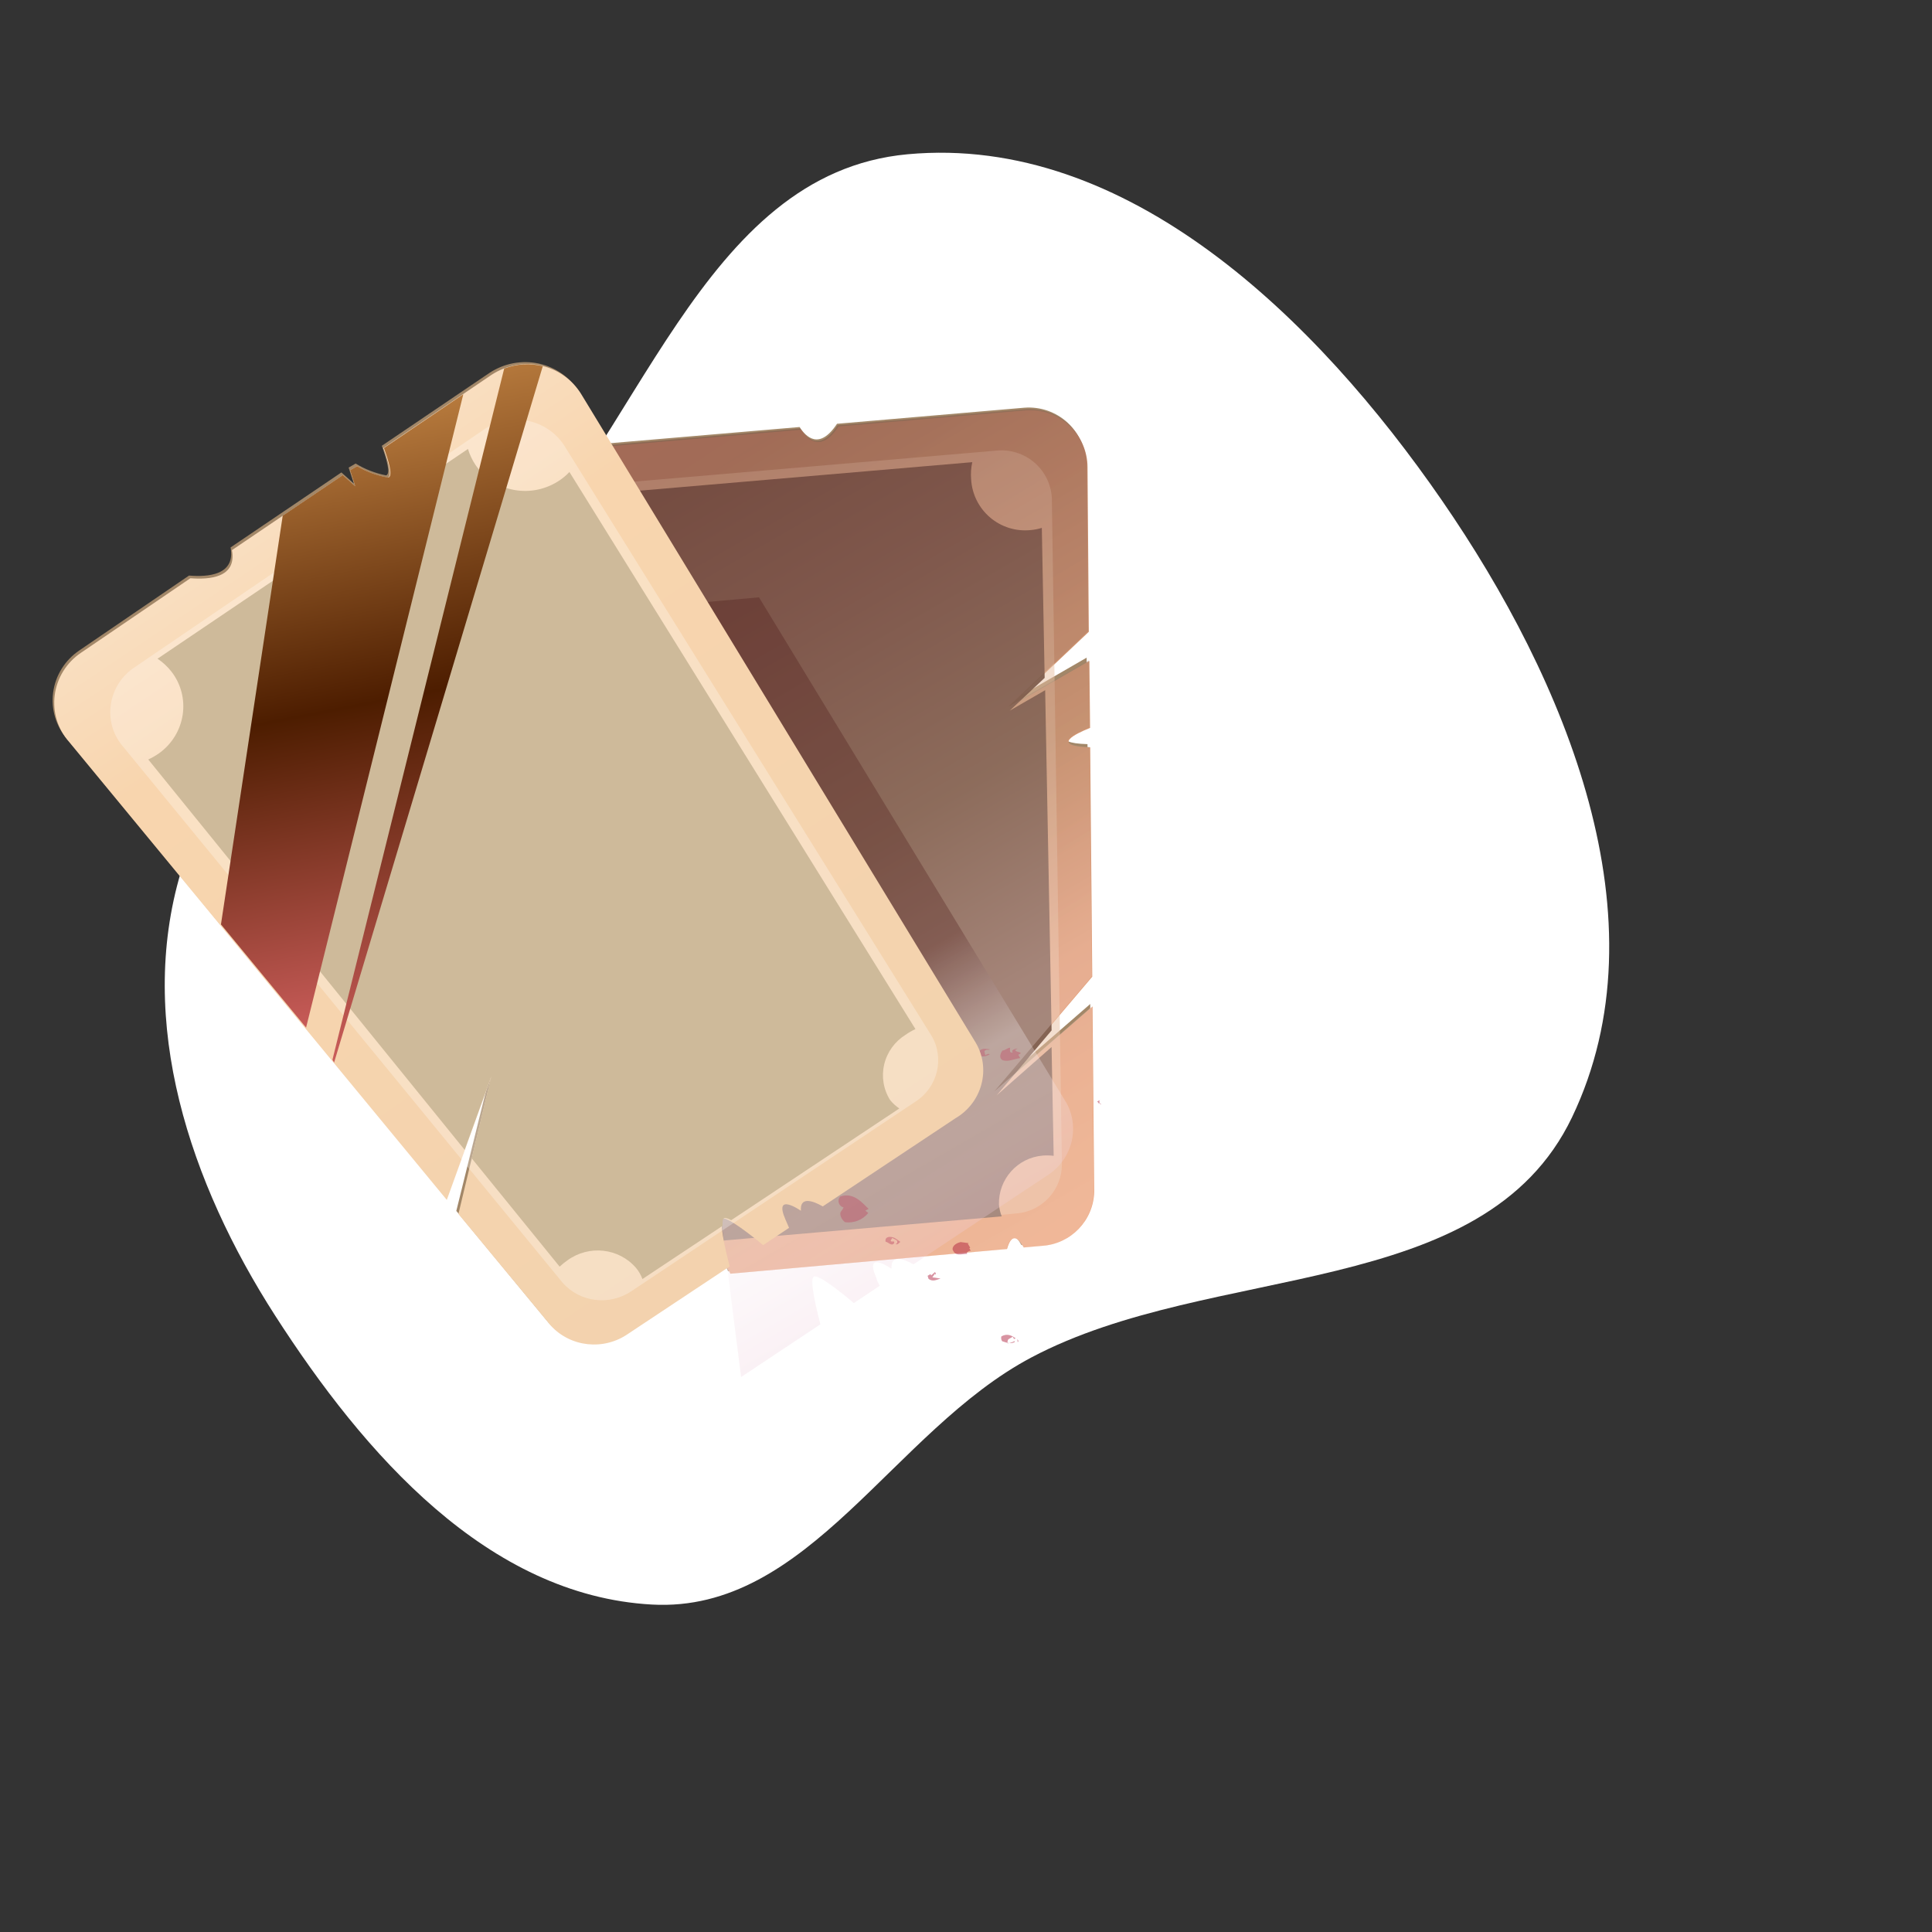 <svg width="200" height="200" viewBox="0 0 200 200" fill="none" xmlns="http://www.w3.org/2000/svg">
<rect x="0" y="0" width="200" height="200" fill="#333333" stroke="none"/>
<path fill-rule="evenodd" clip-rule="evenodd" d="M93.958 15.968C116.696 13.872 136.301 33.007 149.257 51.789C162.111 70.422 172.5 95.266 162.732 115.668C153.58 134.783 125.523 130.591 106.776 140.518C92.415 148.122 83.721 167 67.485 166.103C50.474 165.163 37.691 150.509 28.484 136.192C19.681 122.502 14.087 105.864 18.723 90.276C23.026 75.807 40.143 71.47 50.889 60.856C66.227 45.708 72.469 17.949 93.958 15.968Z" fill="white"/>
<path d="M112.575 65.138L112.425 48.107C112.426 46.457 111.738 44.884 110.528 43.764C109.318 42.644 107.695 42.078 106.047 42.204L86.648 43.869C84.814 46.64 83.433 45.229 82.774 44.206L58.837 46.249C57.171 46.4 55.638 47.227 54.596 48.537C53.555 49.847 53.096 51.525 53.327 53.179L54.581 62.725L60.369 73.078L54.829 64.671L56.006 73.697L63.1 81.583L56.455 77.032L63.062 127.548C63.541 130.452 66.213 132.467 69.143 132.134L72.096 131.867C73.737 129.208 74.852 130.276 75.376 131.6L104.028 129.042C104.489 127.372 105.141 127.817 105.743 128.89L107.67 128.719C110.622 128.512 112.943 126.107 113.041 123.154L112.861 103.932L102.736 112.739L112.833 100.85L112.577 77.034C108.415 76.903 111.017 75.64 112.552 75.028L112.489 68.08L104.146 72.897L112.575 65.138Z" fill="#A28768"/>
<path d="M112.715 65.404L112.582 48.373C112.581 46.723 111.892 45.15 110.68 44.032C109.467 42.914 107.842 42.352 106.194 42.481L86.809 44.144C84.975 46.914 83.594 45.504 82.935 44.481L58.995 46.55C57.331 46.696 55.797 47.518 54.756 48.825C53.714 50.132 53.256 51.808 53.49 53.458L54.728 63.008L60.513 73.354L54.988 64.945L56.163 73.967L63.254 81.848L56.603 77.288L63.196 127.781C63.674 130.683 66.346 132.697 69.275 132.363L72.228 132.095C73.87 129.437 74.971 130.512 75.609 131.854L104.246 129.298C104.72 127.621 105.372 128.066 105.974 129.138L107.9 128.967C110.855 128.765 113.18 126.357 113.272 123.402L113.098 104.188L102.984 112.987L113.07 101.108L112.857 77.366C108.709 77.228 111.298 75.973 112.846 75.353L112.772 68.416L104.428 73.233L112.715 65.404Z" fill="url(#paint0_linear_71_198)"/>
<path opacity="0.51" d="M66.312 124.404L57.793 56.409C57.555 54.932 57.937 53.422 58.848 52.231C59.759 51.041 61.119 50.277 62.609 50.117L103.355 46.632C104.822 46.543 106.258 47.073 107.311 48.094C108.364 49.115 108.938 50.532 108.892 51.999L109.931 120.511C109.939 123.155 107.92 125.369 105.284 125.609L71.672 128.692C69.013 128.956 66.633 127.053 66.312 124.404V124.404Z" fill="#E7C0A3"/>
<g style="mix-blend-mode:multiply" opacity="0.939">
<path d="M108.143 70.173L107.848 54.646C107.468 54.766 107.075 54.842 106.678 54.875C105.162 55.028 103.649 54.555 102.488 53.564C101.328 52.574 100.621 51.152 100.531 49.629C100.482 49.032 100.521 48.43 100.648 47.844L64.979 50.902C65.213 51.446 65.371 52.019 65.449 52.606C65.62 54.137 65.175 55.673 64.213 56.873C63.25 58.074 61.849 58.84 60.319 59.002C59.918 59.034 59.515 59.031 59.115 58.994L61.791 80.395L63.368 82.147L61.882 81.115L67.172 123.336C67.487 123.243 67.811 123.177 68.138 123.139C70.739 122.794 73.138 124.609 73.52 127.21C73.564 127.658 73.536 128.109 73.436 128.547L103.697 125.916C103.545 125.528 103.448 125.121 103.411 124.707C103.333 122.067 105.333 119.833 107.962 119.623C108.333 119.595 108.706 119.604 109.075 119.651L108.859 108.387L103.178 113.385L108.861 106.669L108.195 71.449L104.533 73.563L108.143 70.173Z" fill="#7E5C4C"/>
</g>
<g style="mix-blend-mode:multiply" opacity="0.28">
<path d="M112.661 65.326L112.522 48.269C112.52 46.616 111.829 45.041 110.615 43.92C109.401 42.8 107.774 42.237 106.123 42.366L86.718 44.024C84.882 46.797 83.5 45.385 82.84 44.361L58.873 46.424C57.207 46.569 55.672 47.392 54.63 48.701C53.587 50.009 53.13 51.688 53.364 53.341L54.607 62.906L60.402 73.27L54.868 64.846L56.047 73.882L63.149 81.778L56.49 77.209L63.109 127.782C63.588 130.689 66.264 132.707 69.197 132.374L72.153 132.107C73.795 129.445 74.898 130.522 75.537 131.867L104.205 129.316C104.679 127.637 105.332 128.083 105.935 129.158L107.864 128.986C110.822 128.786 113.148 126.374 113.239 123.415L113.058 104.171L102.936 112.98L113.029 101.086L112.807 77.307C108.654 77.168 111.246 75.912 112.795 75.292L112.719 68.344L104.367 73.165L112.661 65.326Z" fill="url(#paint1_linear_71_198)"/>
</g>
<g style="mix-blend-mode:multiply" opacity="0.46">
<path d="M113.68 114.197C113.757 114.152 113.628 114.107 113.584 114.03L113.869 113.866C113.81 113.763 113.733 114.2 113.963 114.357C113.97 114.131 113.789 114.236 113.68 114.197Z" fill="#AA1535"/>
<path d="M105.345 138.925L105.315 138.634C105.315 138.634 105.535 138.866 105.345 138.925Z" fill="#AA1535"/>
<path d="M104.875 138.65L104.966 138.598L104.84 138.38L104.425 138.619L104.492 138.735L104.425 138.619C104.282 138.702 104.327 138.898 104.273 139.015C104.219 139.131 104.747 138.997 105.012 138.827L105.063 138.917C104.635 139.164 104.232 139.004 103.742 138.843C103.643 138.697 103.613 138.515 103.661 138.344C104.244 138.007 104.725 138.241 105.143 138.546L104.875 138.65Z" fill="#AA1535"/>
<path d="M104.45 138.213L104.501 138.302L104.277 138.483L104.45 138.213V138.213Z" fill="#AA1535"/>
<path d="M103.806 109.76C103.393 109.554 103.527 109.068 103.777 108.752C104.051 108.748 104.283 108.46 104.577 108.461C104.577 108.461 104.412 109.103 104.851 108.935C104.584 108.713 105.11 108.546 105.364 108.536L105.091 108.693C105.247 108.962 105.493 108.82 105.685 109.033L105.413 109.19L105.612 109.536C105.02 109.588 104.451 109.95 103.806 109.76Z" fill="#AA1535"/>
<path d="M100.129 129.802C99.487 129.797 98.876 130.116 98.605 129.317C98.62 128.864 99.137 128.651 99.44 128.578L100.282 128.69L100.192 128.742L100.436 129.164L100.345 129.217L100.5 129.485C100.311 129.458 99.981 129.665 100.129 129.802Z" fill="#AA1535"/>
<path d="M101.389 109.227C101.322 109.112 101.426 108.932 101.417 108.767C101.728 108.468 102.089 108.584 102.48 108.631C102.246 108.766 102.141 108.554 101.902 108.828L101.998 109.234C102.153 109.144 102.374 109.017 102.442 109.165C102.116 109.319 101.711 109.485 101.389 109.227Z" fill="#AA1535"/>
<path d="M96.117 132.374L96.027 132.068L96.481 131.806C96.481 131.806 96.338 131.888 96.325 131.896L96.399 132.024L96.801 131.672C96.819 131.884 97.029 131.797 97.125 131.844L96.882 131.813L96.851 131.968L96.784 131.853L96.517 132.229L97.367 132.353C96.985 132.47 96.531 132.732 96.117 132.374Z" fill="#AA1535"/>
<path d="M73.454 130.697C73.146 131.301 73.871 131.002 73.986 131.26C73.753 131.395 73.535 130.957 73.303 131.364C73.409 131.637 73.718 131.772 73.995 131.664C73.617 131.968 72.833 131.448 72.452 132.197C72.543 132.237 72.606 132.322 72.617 132.421C72.628 132.519 72.585 132.617 72.505 132.678C71.928 132.636 71.598 133.202 71.076 133.196L71.224 133.452C70.713 133.46 70.203 133.411 69.704 133.305C69.911 134.022 68.845 133.255 68.797 133.829C68.63 133.362 68.274 133.073 68.012 133.309C67.392 132.795 67.077 132.002 67.174 131.199C67.04 130.697 67.406 130.673 67.596 130.103L67.67 130.231C67.753 130.046 68.025 129.889 67.879 129.666C68.183 129.643 68.46 129.483 68.631 129.232C68.73 128.833 69.114 128.51 69.356 128.66C69.44 128.6 69.488 128.501 69.482 128.399C69.647 128.438 69.821 128.383 69.936 128.257C70.755 128.214 71.554 127.975 72.265 127.56L72.019 127.703L72.07 128.031L72.794 127.459C72.646 127.801 72.144 128.04 72.258 128.417C72.373 128.795 72.742 128.446 72.982 128.443L72.71 128.601C72.895 128.921 73.391 128.463 73.665 128.817C73.129 129.297 73.403 129.651 73.708 129.97L74.504 130.091C74.058 130.032 73.626 130.282 73.454 130.697Z" fill="#AA1535"/>
<path d="M92.73 128.783C92.834 128.723 92.899 128.686 92.89 128.521C92.881 128.355 92.555 128.27 92.368 128.156L92.196 128.426C92.351 128.695 92.544 128.311 92.577 128.667C92.312 129.076 91.977 128.587 91.674 128.54C91.582 127.962 92.18 128.009 92.452 128.091C92.724 128.173 92.957 128.397 93.206 128.56C93.134 128.584 92.912 128.918 92.73 128.783Z" fill="#AA1535"/>
<path d="M87.483 126.522C87.115 126.274 86.855 125.673 87.055 125.421C87.255 125.169 87.265 125.095 87.326 124.992C87.091 124.934 86.904 124.76 86.832 124.531C86.76 124.302 86.812 124.05 86.97 123.866C88.407 123.361 89.346 124.628 89.915 125.135L89.578 125.33L89.885 125.562C89.308 126.281 88.394 126.646 87.483 126.522V126.522Z" fill="#AA1535"/>
<path d="M93.185 116.216L93.353 116.238C93.085 116.327 92.838 116.47 92.627 116.658C92.701 116.786 92.76 116.888 92.934 116.89L93.025 116.838C92.882 116.92 92.438 116.75 92.512 117.236L92.571 117.339C91.844 117.127 91.559 117.923 90.877 117.668C90.171 118.332 89.672 117.408 89.189 117.38C89.286 117.068 88.945 116.957 88.923 116.68L89.252 115.124C89.577 114.947 89.86 114.702 90.083 114.406C89.673 114.097 89.407 113.636 89.344 113.126C89.241 112.23 90.105 112.26 90.441 111.674C90.737 111.947 91.189 111.771 91.535 111.622L91.743 111.502C91.296 112.136 92.327 112.035 92.665 112.233L92.908 112.263C92.726 112.368 92.476 112.325 92.402 112.555L92.974 112.618C92.837 112.64 92.712 112.712 92.624 112.82L92.779 113.088C92.642 113.031 92.598 113.193 92.494 113.253C92.39 113.313 92.597 113.432 92.649 113.522L92.351 113.694C92.499 113.95 92.736 114.001 92.556 114.378L93.338 114.626L93.053 114.79C93.11 114.948 93.266 115.046 93.434 115.031L93.525 114.979L93.297 115.213L93.854 115.369C93.646 115.728 92.824 115.742 93.185 116.216Z" fill="#AA1535"/>
<path d="M91.681 105.138L91.807 105.356C91.301 105.648 90.71 106.45 89.771 106.292C89.222 106.268 88.976 105.932 88.497 105.611C88.431 104.659 88.902 104.217 89.593 103.647C89.954 103.883 90.806 103.442 91.274 103.564L91.352 103.519L91.027 103.707L92.058 104.204C91.891 104.454 91.879 104.853 91.681 105.138Z" fill="#AA1535"/>
<path d="M88.244 118.079L88.222 118.16L87.993 118.122L88.002 118.048L88.244 118.079V118.079Z" fill="#AA1535"/>
<path d="M83.074 120.023C83.105 119.953 83.152 119.891 83.211 119.841C83.056 119.931 83.246 120.35 83.403 120.174C83.303 120.181 82.978 120.215 83.074 120.023Z" fill="#AA1535"/>
<path d="M80.226 119.192L80.285 119.295C80.387 119.321 79.845 119.43 79.948 119.728C78.931 120.213 79.113 118.282 77.957 119.274C77.617 118.685 76.817 118.857 76.844 118.005C77.019 117.446 77.507 117.037 78.091 116.961L78.868 116.87C78.825 116.918 78.817 116.988 78.849 117.043C78.881 117.099 78.946 117.127 79.009 117.114L79.346 117.158C78.978 117.66 79.767 117.409 79.854 117.769L79.789 117.806C79.72 118.375 80.329 118.143 80.423 118.635L80.665 118.785C80.656 118.978 80.363 119.011 80.226 119.192Z" fill="#AA1535"/>
<path d="M79.97 106.592C80.172 106.732 79.552 106.646 79.816 106.954C79.459 106.904 79.423 107.351 79.116 107.358L79.16 107.435C78.661 107.109 78.526 108.313 77.748 107.653C77.238 108.118 77.163 107.12 76.763 107.266C76.435 106.706 76.486 105.999 76.893 105.484C77.358 104.943 77.165 105.327 77.777 104.769L78.114 104.575C78.141 105.19 78.685 104.006 78.8 104.656C79.075 104.652 79.254 104.394 79.578 104.566C79.484 104.611 79.424 104.705 79.424 104.808C79.542 105.013 79.798 104.916 79.955 104.979L79.822 105.227L80.182 105.463C80.092 105.515 80.027 105.552 80.028 105.705L80.261 105.809C80.326 106.25 79.597 106.125 79.97 106.592Z" fill="#AA1535"/>
<path d="M79.418 108.72L80.007 108.721L79.66 108.75L79.418 108.72V108.72Z" fill="#AA1535"/>
</g>
<g style="mix-blend-mode:multiply" opacity="0.28">
<path d="M84.267 132.15C84.812 131.955 87.184 133.879 88.39 134.89L91.074 133.101C90.941 132.871 90.786 132.602 90.707 132.255C89.416 129.331 92.289 131.342 92.289 131.342C92.185 129.934 93.364 130.209 94.564 130.882L108.309 121.751C110.928 120.167 111.85 116.829 110.401 114.178L78.572 61.833L72.969 62.337C71.296 62.489 69.752 63.318 68.7 64.629C67.649 65.94 67.182 67.618 67.41 69.267L68.615 78.811L74.385 89.133L68.869 80.746L70.012 89.763L77.103 97.615L70.441 93.082L76.718 142.55L84.926 137.094C84.392 135.031 83.782 132.328 84.267 132.15Z" fill="url(#paint2_linear_71_198)"/>
</g>
<path d="M100.807 107.771L60.01 40.67C59.089 39.124 57.565 38.029 55.795 37.641C54.025 37.253 52.164 37.606 50.648 38.618L39.524 46.149C39.956 47.316 40.502 49.1 39.959 49.209C38.845 48.991 37.78 48.577 36.816 47.986L36.09 48.405L36.629 50.057L35.342 48.905L23.869 56.672C24.396 59.56 21.51 59.741 19.568 59.582L8.222 67.327C6.726 68.33 5.734 69.923 5.5 71.694C5.266 73.465 5.814 75.241 7.003 76.564L46.131 123.945L50.724 111.241L47.238 125.353L56.78 136.91C58.842 139.164 62.286 139.522 64.818 137.748L75.317 130.781C74.783 128.718 74.186 126.007 74.645 125.845C75.105 125.682 77.576 127.566 78.781 128.577L81.465 126.788C81.332 126.558 81.177 126.289 81.098 125.942C79.807 123.018 82.643 124.965 82.643 124.965C82.539 123.557 83.718 123.832 84.918 124.504L98.663 115.374C101.318 113.806 102.266 110.442 100.807 107.771V107.771Z" fill="#A28768"/>
<path d="M101.018 107.956L60.215 40.876C59.295 39.333 57.774 38.239 56.007 37.849C54.241 37.46 52.382 37.809 50.866 38.816L39.678 46.385C40.109 47.552 40.668 49.328 40.126 49.437C39.008 49.238 37.939 48.837 36.971 48.255L36.245 48.674L36.771 50.333L35.484 49.182L24.012 56.948C24.53 59.823 21.665 60.01 19.71 59.858L8.37 67.583C6.883 68.592 5.897 70.183 5.667 71.95C5.436 73.717 5.981 75.489 7.164 76.813L46.253 124.216L50.846 111.512L47.456 125.671L57.011 137.221C59.073 139.474 62.517 139.833 65.049 138.058L75.535 131.099C75.001 129.036 74.417 126.318 74.876 126.155C75.336 125.992 77.793 127.884 78.999 128.895L81.683 127.106L81.316 126.26C80.038 123.328 82.911 125.339 82.911 125.339C82.799 123.919 83.986 124.207 85.173 124.886L98.918 115.756C100.234 114.987 101.195 113.733 101.589 112.27C101.983 110.808 101.778 109.256 101.018 107.956Z" fill="url(#paint3_linear_71_198)"/>
<path opacity="0.275" d="M58.225 132.765L12.82 77.387C11.775 76.229 11.276 74.681 11.448 73.124C11.62 71.568 12.447 70.149 13.723 69.22L50.273 44.346C51.651 43.495 53.312 43.231 54.875 43.615C56.439 43.998 57.772 44.997 58.571 46.382L96.416 107.2C97.808 109.524 97.083 112.546 94.777 114.034L65.363 133.661C63.078 135.202 60.014 134.817 58.225 132.765V132.765Z" fill="white"/>
<path d="M92.147 113.88C91.454 112.785 91.233 111.455 91.533 110.186C91.832 108.918 92.628 107.815 93.743 107.122C94.065 106.893 94.408 106.695 94.767 106.531L58.947 48.861C58.65 49.175 58.32 49.456 57.964 49.702C56.584 50.649 54.889 51.016 53.251 50.723C51.613 50.43 50.166 49.501 49.23 48.139C48.887 47.628 48.622 47.068 48.444 46.477L16.308 68.188C16.839 68.545 17.311 68.98 17.71 69.478C18.713 70.741 19.149 72.363 18.916 73.966C18.683 75.57 17.802 77.017 16.477 77.972C16.12 78.221 15.743 78.439 15.349 78.623L48.102 119.035L50.856 111.438L48.832 119.91L57.934 131.124C58.184 130.888 58.452 130.671 58.734 130.474C60.965 128.848 64.06 129.187 65.84 131.253C66.125 131.596 66.35 131.986 66.505 132.405L74.803 126.897C74.785 126.446 74.823 126.152 74.967 126.103C75.112 126.053 75.35 126.137 75.694 126.314L93.098 114.748C92.738 114.508 92.418 114.215 92.147 113.88Z" fill="#CEBA9A"/>
<mask id="mask0_71_198" style="mask-type:alpha" maskUnits="userSpaceOnUse" x="15" y="46" width="80" height="87">
<path d="M92.147 113.88C91.454 112.785 91.233 111.455 91.533 110.186C91.832 108.918 92.628 107.815 93.743 107.122C94.065 106.893 94.408 106.695 94.767 106.531L58.947 48.861C58.65 49.175 58.32 49.456 57.964 49.702C56.584 50.649 54.889 51.016 53.251 50.723C51.613 50.43 50.166 49.501 49.23 48.139C48.887 47.628 48.622 47.068 48.444 46.477L16.308 68.188C16.839 68.545 17.311 68.98 17.71 69.478C18.713 70.741 19.149 72.363 18.916 73.966C18.683 75.57 17.802 77.017 16.477 77.972C16.12 78.221 15.743 78.439 15.349 78.623L48.102 119.035L50.856 111.438L48.832 119.91L57.934 131.124C58.184 130.888 58.452 130.671 58.734 130.474C60.965 128.848 64.06 129.187 65.84 131.253C66.125 131.596 66.35 131.986 66.505 132.405L74.803 126.897C74.785 126.446 74.823 126.152 74.967 126.103C75.112 126.053 75.35 126.137 75.694 126.314L93.098 114.748C92.738 114.508 92.418 114.215 92.147 113.88Z" fill="white"/>
</mask>
<g mask="url(#mask0_71_198)">
</g>
<g style="mix-blend-mode:screen">
<path d="M39.744 46.38C40.176 47.548 40.735 49.324 40.192 49.433C39.052 49.243 37.96 48.843 36.971 48.255L36.245 48.674L36.771 50.333L35.484 49.182L29.267 53.385L22.873 95.697L31.685 106.379L47.96 40.818L39.744 46.38Z" fill="url(#paint4_linear_71_198)"/>
</g>
<g style="mix-blend-mode:screen">
<path d="M52.194 38.151L34.415 109.7L34.585 109.995L56.187 37.911C54.867 37.582 53.473 37.666 52.194 38.151V38.151Z" fill="url(#paint5_linear_71_198)"/>
</g>
<defs>
<linearGradient id="paint0_linear_71_198" x1="-35.877" y1="43.428" x2="67.576" y2="201.458" gradientUnits="userSpaceOnUse">
<stop stop-color="#CF7A67"/>
<stop offset="0.38" stop-color="#C08E6E"/>
<stop offset="1" stop-color="#FFA472"/>
</linearGradient>
<linearGradient id="paint1_linear_71_198" x1="153.648" y1="116.56" x2="104.259" y2="31.017" gradientUnits="userSpaceOnUse">
<stop stop-color="white"/>
<stop offset="0.2" stop-color="#FEF8F8"/>
<stop offset="0.37" stop-color="#FDE3E4"/>
<stop offset="0.58" stop-color="#A48878"/>
<stop offset="0.82" stop-color="#733E3F"/>
<stop offset="1" stop-color="#50191B"/>
</linearGradient>
<linearGradient id="paint2_linear_71_198" x1="131.597" y1="154.212" x2="98.447" y2="96.795" gradientUnits="userSpaceOnUse">
<stop stop-color="#BA386F"/>
<stop offset="0.1" stop-color="#C55886"/>
<stop offset="0.32" stop-color="#D993B1"/>
<stop offset="0.51" stop-color="#EAC1D2"/>
<stop offset="0.68" stop-color="#F5E3EB"/>
<stop offset="0.82" stop-color="#FCF8FA"/>
<stop offset="1" stop-color="#440F0F"/>
</linearGradient>
<linearGradient id="paint3_linear_71_198" x1="-51.769" y1="43.129" x2="49.28" y2="193.444" gradientUnits="userSpaceOnUse">
<stop stop-color="white"/>
<stop offset="0.38" stop-color="#F8D5AE"/>
<stop offset="1" stop-color="#F0D1AE"/>
</linearGradient>
<linearGradient id="paint4_linear_71_198" x1="105.134" y1="95.842" x2="81.254" y2="-27.963" gradientUnits="userSpaceOnUse">
<stop stop-color="#D56262"/>
<stop offset="0.28" stop-color="#4D1D00"/>
<stop offset="0.63" stop-color="#EBA85B"/>
<stop offset="0.88" stop-color="#E89200"/>
<stop offset="1" stop-color="#D1A773"/>
</linearGradient>
<linearGradient id="paint5_linear_71_198" x1="118.373" y1="96.617" x2="91.526" y2="-39.425" gradientUnits="userSpaceOnUse">
<stop stop-color="#D56262"/>
<stop offset="0.28" stop-color="#4D1D00"/>
<stop offset="0.63" stop-color="#EBA85B"/>
<stop offset="0.88" stop-color="#E89200"/>
<stop offset="1" stop-color="#D1A773"/>
</linearGradient>
</defs>
</svg>
